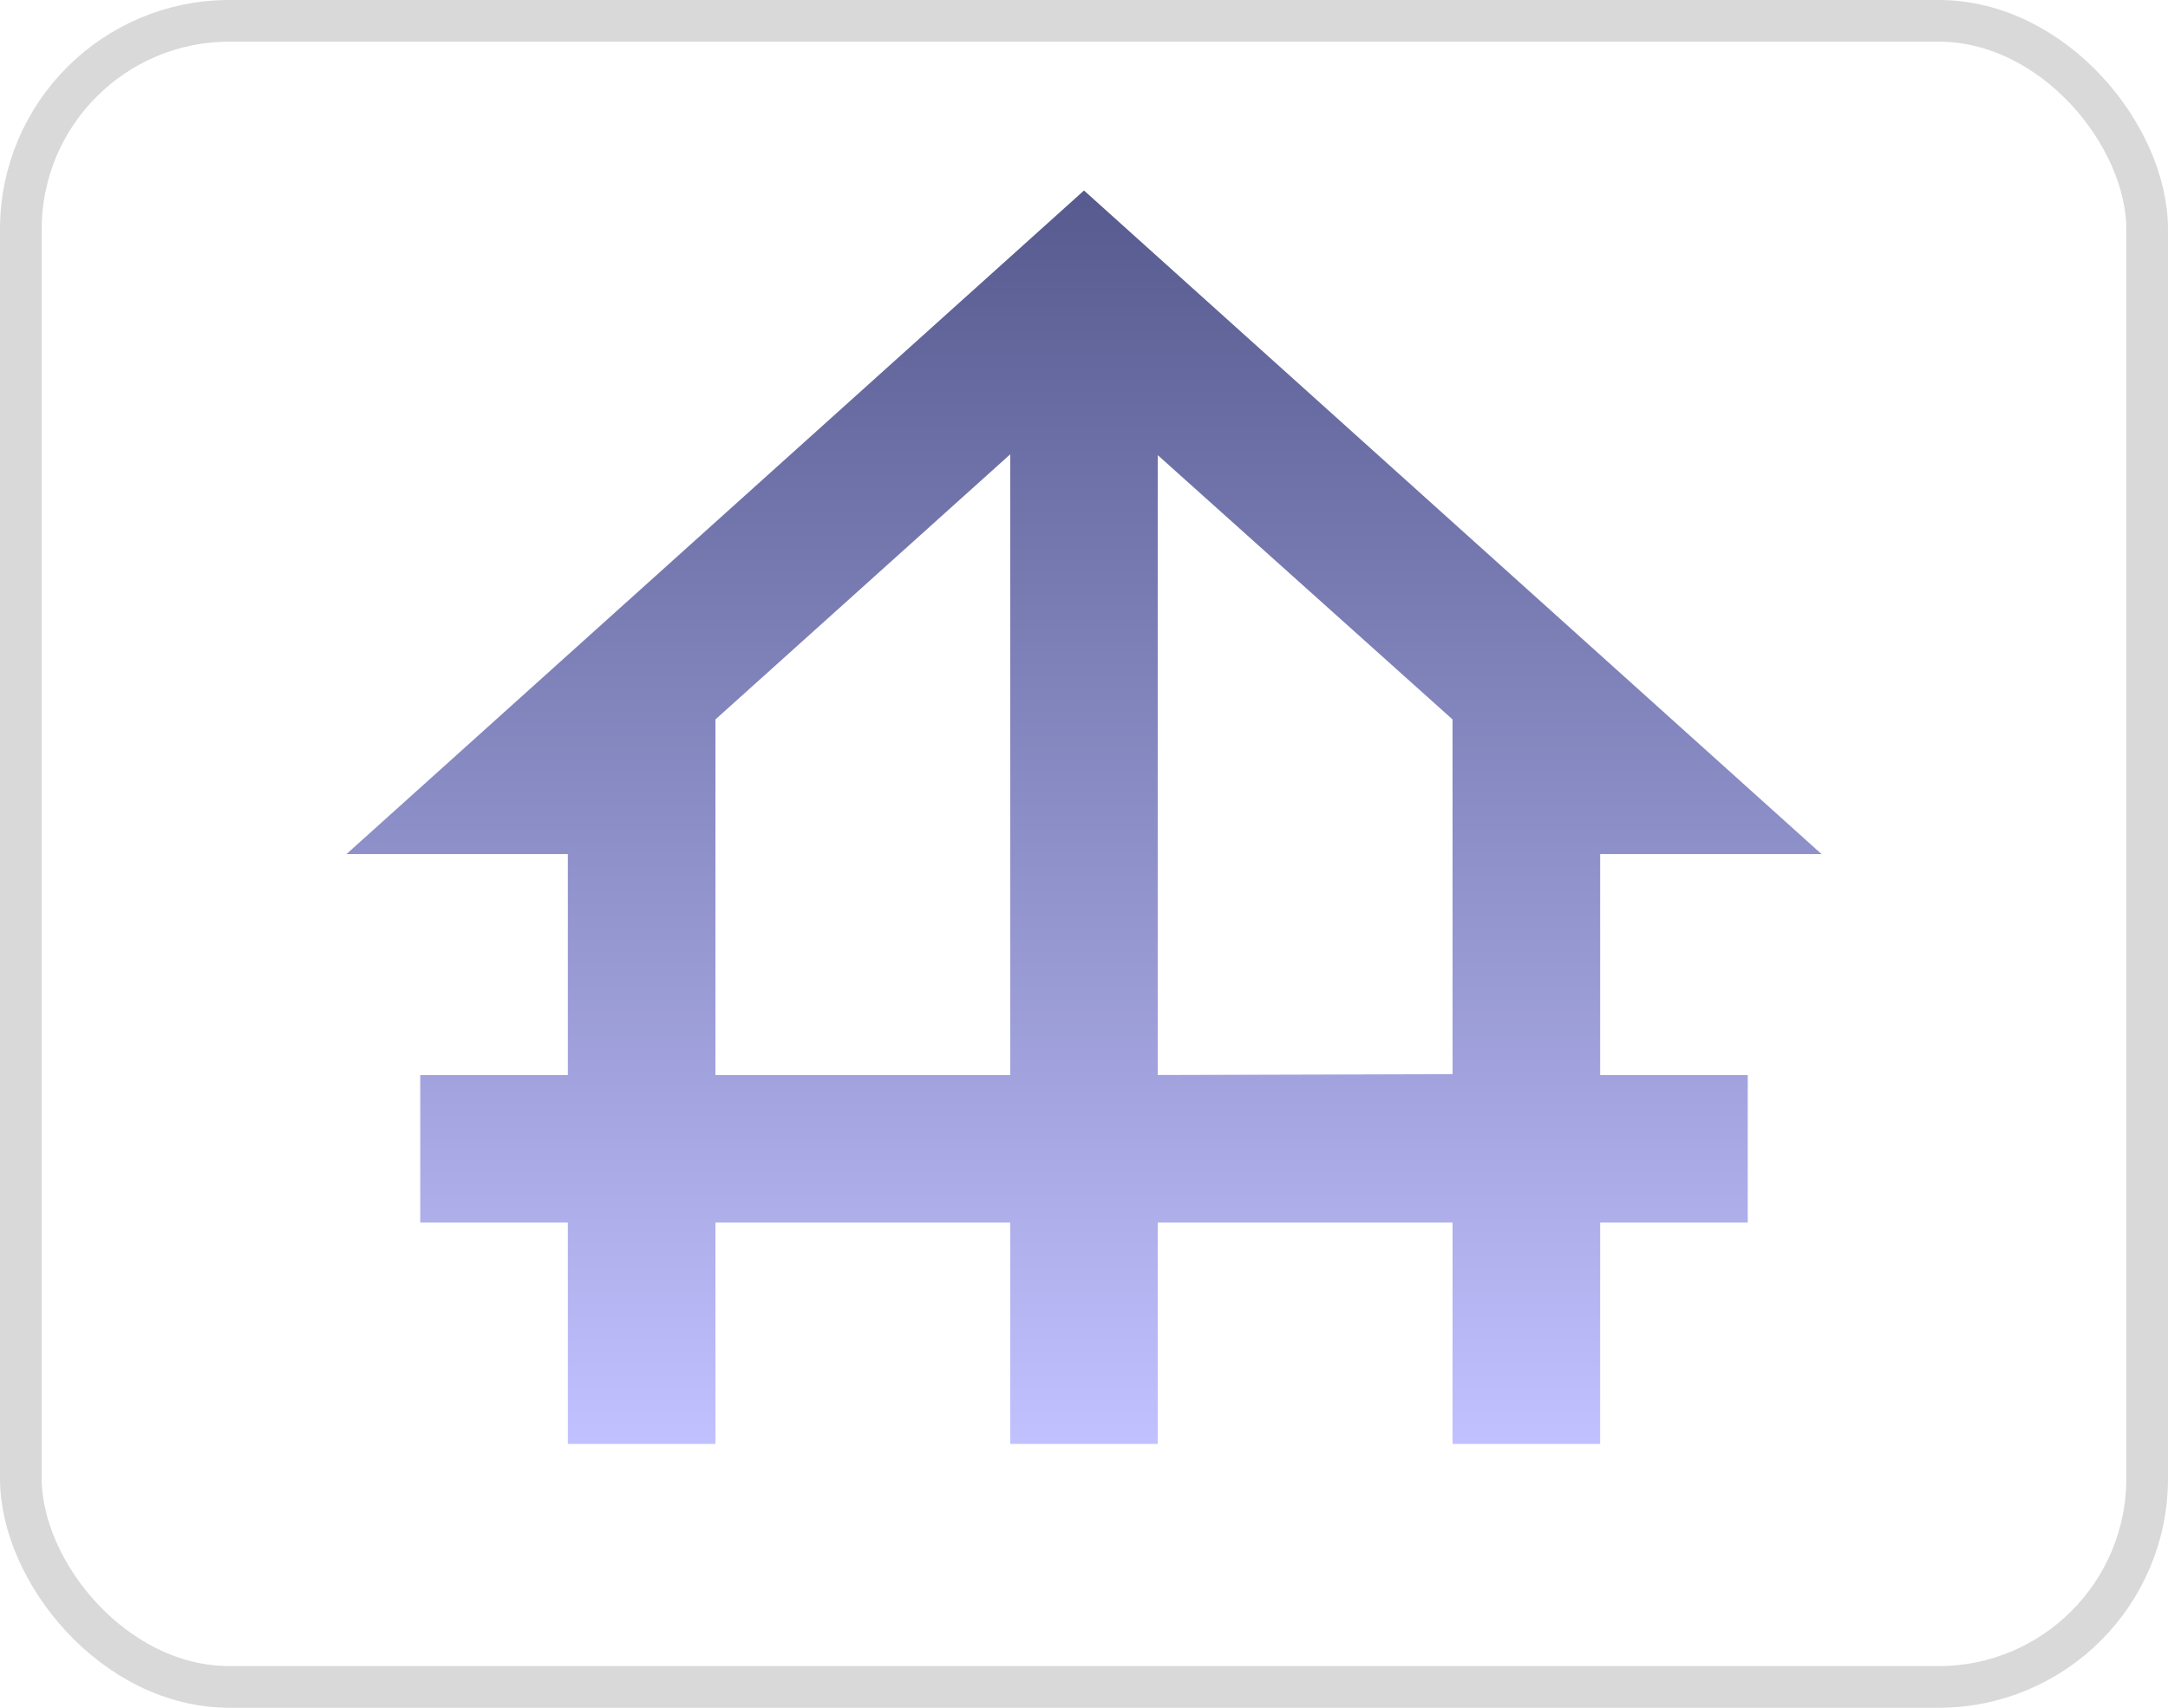 <svg xmlns="http://www.w3.org/2000/svg" xmlns:xlink="http://www.w3.org/1999/xlink" viewBox="0 0 52 40.97"><defs><style>.cls-1,.cls-2{fill:none;}.cls-2{stroke:#d9d9d9;stroke-miterlimit:10;}.cls-3{clip-path:url(#clip-path);}.cls-4{fill:url(#linear-gradient);}</style><clipPath id="clip-path" transform="translate(0 -0.74)"><rect class="cls-1" x="4.77" width="42.45" height="42.45"/></clipPath><linearGradient id="linear-gradient" x1="26" y1="457.61" x2="26" y2="427.54" gradientTransform="matrix(1, 0, 0, -1, 0, 462.92)" gradientUnits="userSpaceOnUse"><stop offset="0" stop-color="#565a8e"/><stop offset="1" stop-color="#c1c1ff"/></linearGradient></defs><g id="Layer_2" data-name="Layer 2"><g id="Layer_1-2" data-name="Layer 1"><rect class="cls-2" x="0.5" y="0.5" width="51" height="39.97" rx="5"/><g class="cls-3"><path class="cls-4" d="M38.38,21.23h5.31L26,5.31,8.31,21.23h5.31v5.3H10.08v3.54h3.54v5.31h3.54V30.07h7.07v5.31h3.54V30.07h7.07v5.31h3.54V30.07h3.54V26.53H38.38Zm-21.22,5.3V18l7.07-6.36V26.53Zm10.61,0V11.66L34.84,18v8.51Z" transform="translate(0 -0.74)"/></g></g></g></svg>